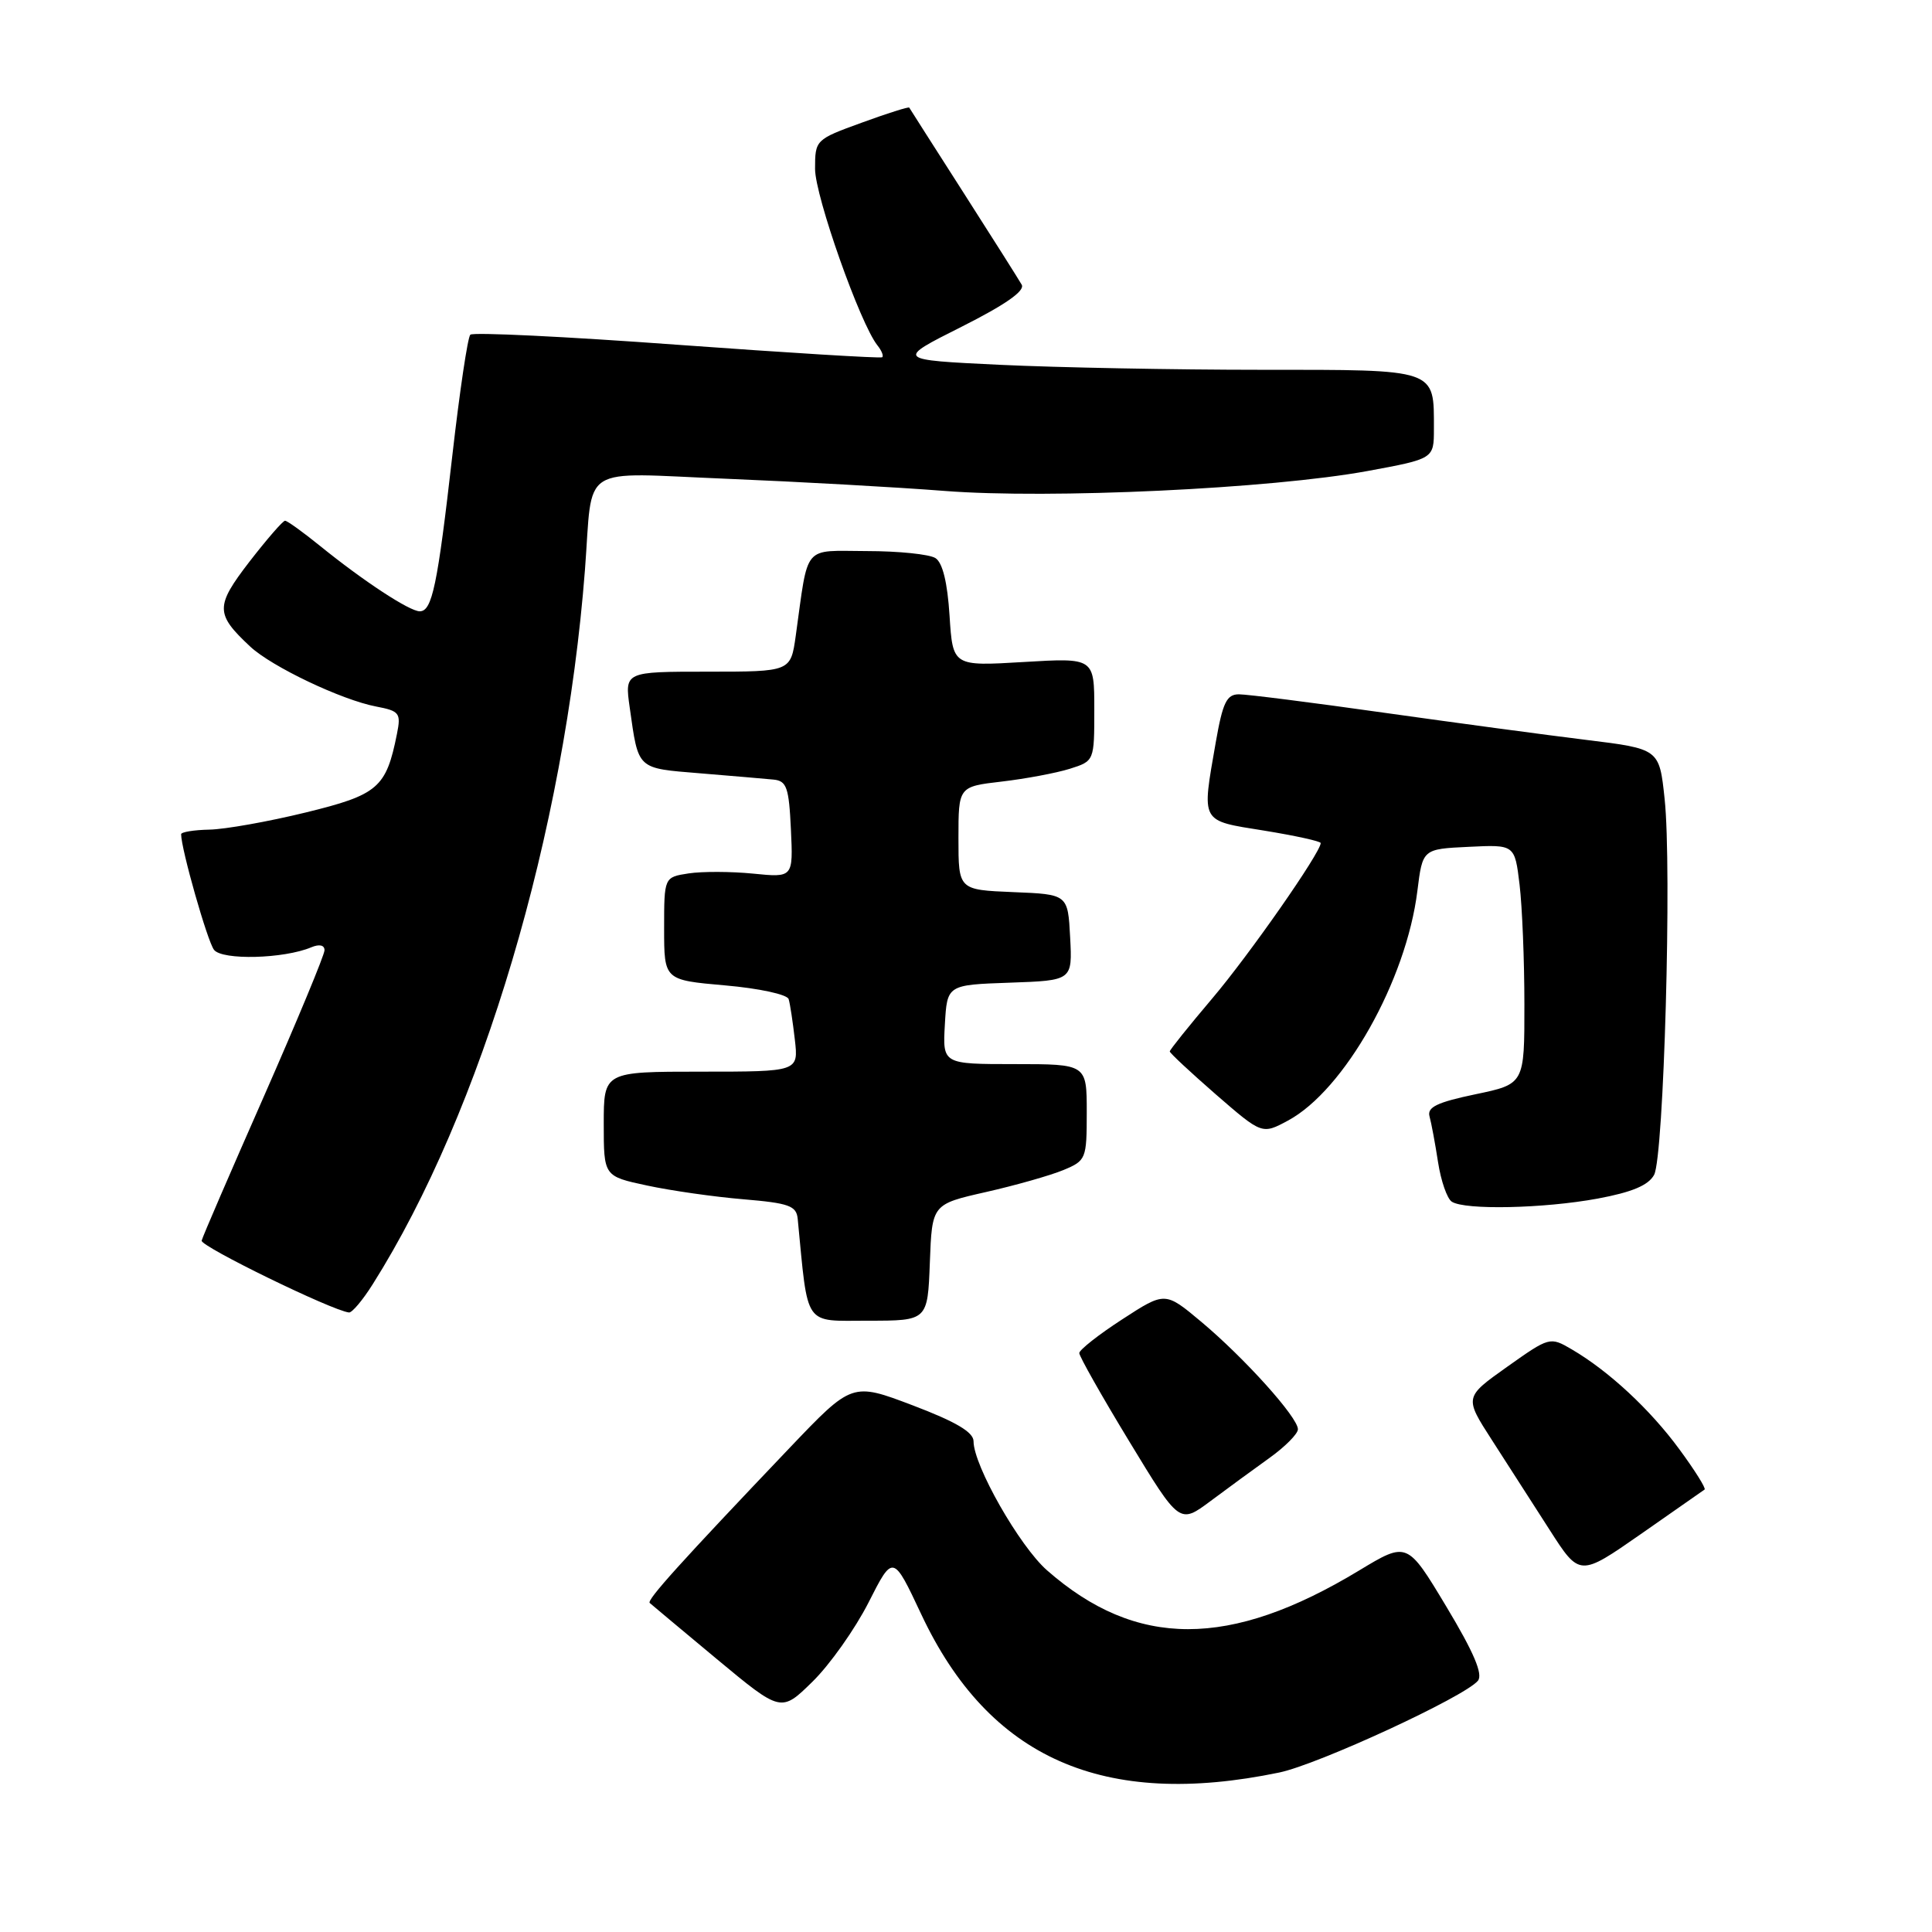 <?xml version="1.0" encoding="UTF-8" standalone="no"?>
<!DOCTYPE svg PUBLIC "-//W3C//DTD SVG 1.1//EN" "http://www.w3.org/Graphics/SVG/1.1/DTD/svg11.dtd" >
<svg xmlns="http://www.w3.org/2000/svg" xmlns:xlink="http://www.w3.org/1999/xlink" version="1.1" viewBox="0 0 256 256">
 <g >
 <path fill="currentColor"
d=" M 169.50 234.87 C 174.67 233.80 194.06 224.84 195.83 222.71 C 196.53 221.86 195.30 218.96 191.64 212.87 C 186.46 204.25 186.46 204.25 180.07 208.11 C 162.94 218.47 150.56 218.46 138.73 208.07 C 135.09 204.87 129.00 194.18 129.00 190.98 C 129.00 189.77 126.66 188.39 120.95 186.22 C 112.91 183.17 112.91 183.17 104.65 191.83 C 90.18 207.02 85.68 212.01 86.09 212.40 C 86.32 212.61 90.33 215.96 95.00 219.85 C 103.50 226.91 103.50 226.91 107.66 222.83 C 109.95 220.59 113.29 215.87 115.08 212.35 C 118.33 205.94 118.33 205.94 122.07 213.90 C 131.05 233.01 146.20 239.70 169.50 234.87 Z  M 225.87 197.37 C 226.07 197.22 224.58 194.83 222.54 192.06 C 218.66 186.76 213.15 181.65 208.27 178.80 C 205.38 177.11 205.32 177.13 199.69 181.12 C 194.03 185.14 194.03 185.14 197.69 190.82 C 199.70 193.94 203.14 199.29 205.33 202.71 C 209.31 208.92 209.31 208.92 217.41 203.28 C 221.86 200.18 225.67 197.52 225.87 197.37 Z  M 168.23 193.17 C 170.28 191.70 171.97 190.00 171.98 189.39 C 172.01 187.84 164.92 179.96 159.18 175.15 C 154.38 171.13 154.38 171.13 148.70 174.82 C 145.58 176.84 143.02 178.86 143.01 179.29 C 143.01 179.72 145.99 185.00 149.65 191.02 C 156.29 201.96 156.29 201.96 160.40 198.90 C 162.65 197.22 166.18 194.64 168.23 193.17 Z  M 123.21 167.28 C 123.50 159.57 123.50 159.57 130.65 157.95 C 134.58 157.06 139.19 155.75 140.90 155.04 C 143.91 153.79 144.00 153.57 144.00 147.38 C 144.00 141.00 144.00 141.00 134.45 141.00 C 124.90 141.00 124.90 141.00 125.20 135.75 C 125.50 130.50 125.50 130.50 133.80 130.21 C 142.10 129.92 142.10 129.92 141.80 124.21 C 141.50 118.50 141.50 118.50 134.25 118.21 C 127.00 117.91 127.00 117.91 127.00 111.07 C 127.00 104.23 127.00 104.23 132.75 103.56 C 135.91 103.19 139.96 102.43 141.75 101.87 C 145.00 100.84 145.00 100.84 145.00 94.00 C 145.00 87.16 145.00 87.16 135.63 87.72 C 126.25 88.28 126.25 88.28 125.82 81.57 C 125.54 77.18 124.90 74.55 123.95 73.95 C 123.15 73.44 119.06 73.02 114.86 73.02 C 106.27 73.00 107.16 71.94 105.44 84.25 C 104.77 89.00 104.77 89.00 93.77 89.00 C 82.77 89.00 82.77 89.00 83.44 93.75 C 84.62 102.06 84.31 101.77 92.79 102.47 C 97.03 102.82 101.40 103.19 102.50 103.30 C 104.24 103.47 104.54 104.35 104.80 109.90 C 105.10 116.29 105.10 116.29 99.80 115.76 C 96.89 115.47 93.04 115.46 91.25 115.73 C 88.00 116.23 88.00 116.23 88.00 123.04 C 88.00 129.86 88.00 129.86 96.08 130.57 C 100.57 130.96 104.32 131.77 104.50 132.39 C 104.69 133.00 105.05 135.41 105.32 137.75 C 105.81 142.00 105.81 142.00 92.90 142.00 C 80.00 142.00 80.00 142.00 80.00 148.93 C 80.00 155.86 80.00 155.86 85.75 157.09 C 88.91 157.77 94.65 158.59 98.50 158.91 C 104.55 159.42 105.53 159.77 105.70 161.50 C 107.11 176.02 106.41 175.00 115.03 175.00 C 122.92 175.00 122.92 175.00 123.21 167.28 Z  M 49.38 170.18 C 63.84 147.29 74.84 110.23 77.51 75.50 C 78.60 61.27 76.46 62.64 96.30 63.44 C 105.76 63.83 118.75 64.55 125.16 65.05 C 139.07 66.14 168.43 64.76 181.22 62.41 C 190.00 60.79 190.00 60.79 190.00 56.83 C 190.00 48.81 190.56 49.00 167.12 49.00 C 155.68 49.00 140.10 48.70 132.50 48.34 C 118.69 47.68 118.69 47.68 127.39 43.31 C 133.21 40.38 135.85 38.54 135.38 37.72 C 135.00 37.05 131.52 31.55 127.65 25.50 C 123.78 19.45 120.55 14.39 120.48 14.26 C 120.40 14.12 117.57 15.02 114.17 16.26 C 108.06 18.48 108.00 18.54 108.00 22.38 C 108.00 25.98 113.98 42.92 116.27 45.77 C 116.83 46.47 117.11 47.18 116.89 47.34 C 116.68 47.50 104.45 46.75 89.72 45.68 C 75.00 44.60 62.66 44.00 62.32 44.35 C 61.97 44.69 60.91 51.85 59.95 60.24 C 57.97 77.61 57.26 81.00 55.62 81.00 C 54.26 81.00 48.18 77.01 42.40 72.33 C 40.14 70.50 38.06 69.00 37.77 69.00 C 37.48 69.00 35.36 71.45 33.05 74.43 C 28.51 80.33 28.52 81.35 33.16 85.68 C 36.01 88.34 45.27 92.75 49.85 93.62 C 52.94 94.21 53.15 94.49 52.60 97.24 C 51.17 104.40 50.11 105.31 40.50 107.66 C 35.55 108.87 29.81 109.89 27.75 109.93 C 25.69 109.97 24.00 110.25 24.00 110.54 C 24.00 112.49 27.49 124.75 28.36 125.86 C 29.46 127.26 37.63 127.05 41.25 125.52 C 42.32 125.07 43.00 125.23 43.00 125.91 C 43.00 126.53 39.38 135.24 34.97 145.27 C 30.55 155.30 26.83 163.90 26.72 164.39 C 26.53 165.14 43.99 173.66 46.24 173.91 C 46.64 173.96 48.06 172.28 49.38 170.18 Z  M 211.70 158.82 C 216.26 157.97 218.43 157.06 219.18 155.67 C 220.47 153.25 221.55 114.93 220.57 105.85 C 219.87 99.23 219.87 99.23 210.18 98.04 C 204.86 97.39 192.77 95.76 183.32 94.43 C 173.86 93.09 165.25 92.00 164.17 92.00 C 162.54 92.00 162.02 93.08 161.10 98.33 C 159.22 109.14 158.97 108.69 167.50 110.06 C 171.62 110.73 175.00 111.47 175.00 111.71 C 175.00 112.96 165.52 126.54 160.62 132.31 C 157.53 135.96 155.00 139.11 155.00 139.32 C 155.00 139.53 157.75 142.09 161.11 145.02 C 167.23 150.33 167.23 150.33 170.67 148.48 C 178.15 144.45 186.34 129.92 187.81 118.05 C 188.50 112.50 188.50 112.50 194.61 112.21 C 200.71 111.91 200.71 111.91 201.35 117.21 C 201.70 120.12 201.99 127.26 201.99 133.07 C 202.00 143.64 202.00 143.64 195.49 145.00 C 190.42 146.06 189.08 146.71 189.42 147.93 C 189.66 148.79 190.17 151.53 190.55 154.00 C 190.93 156.47 191.75 158.83 192.37 159.23 C 194.10 160.36 204.53 160.14 211.70 158.82 Z "/>
</g>
</svg>